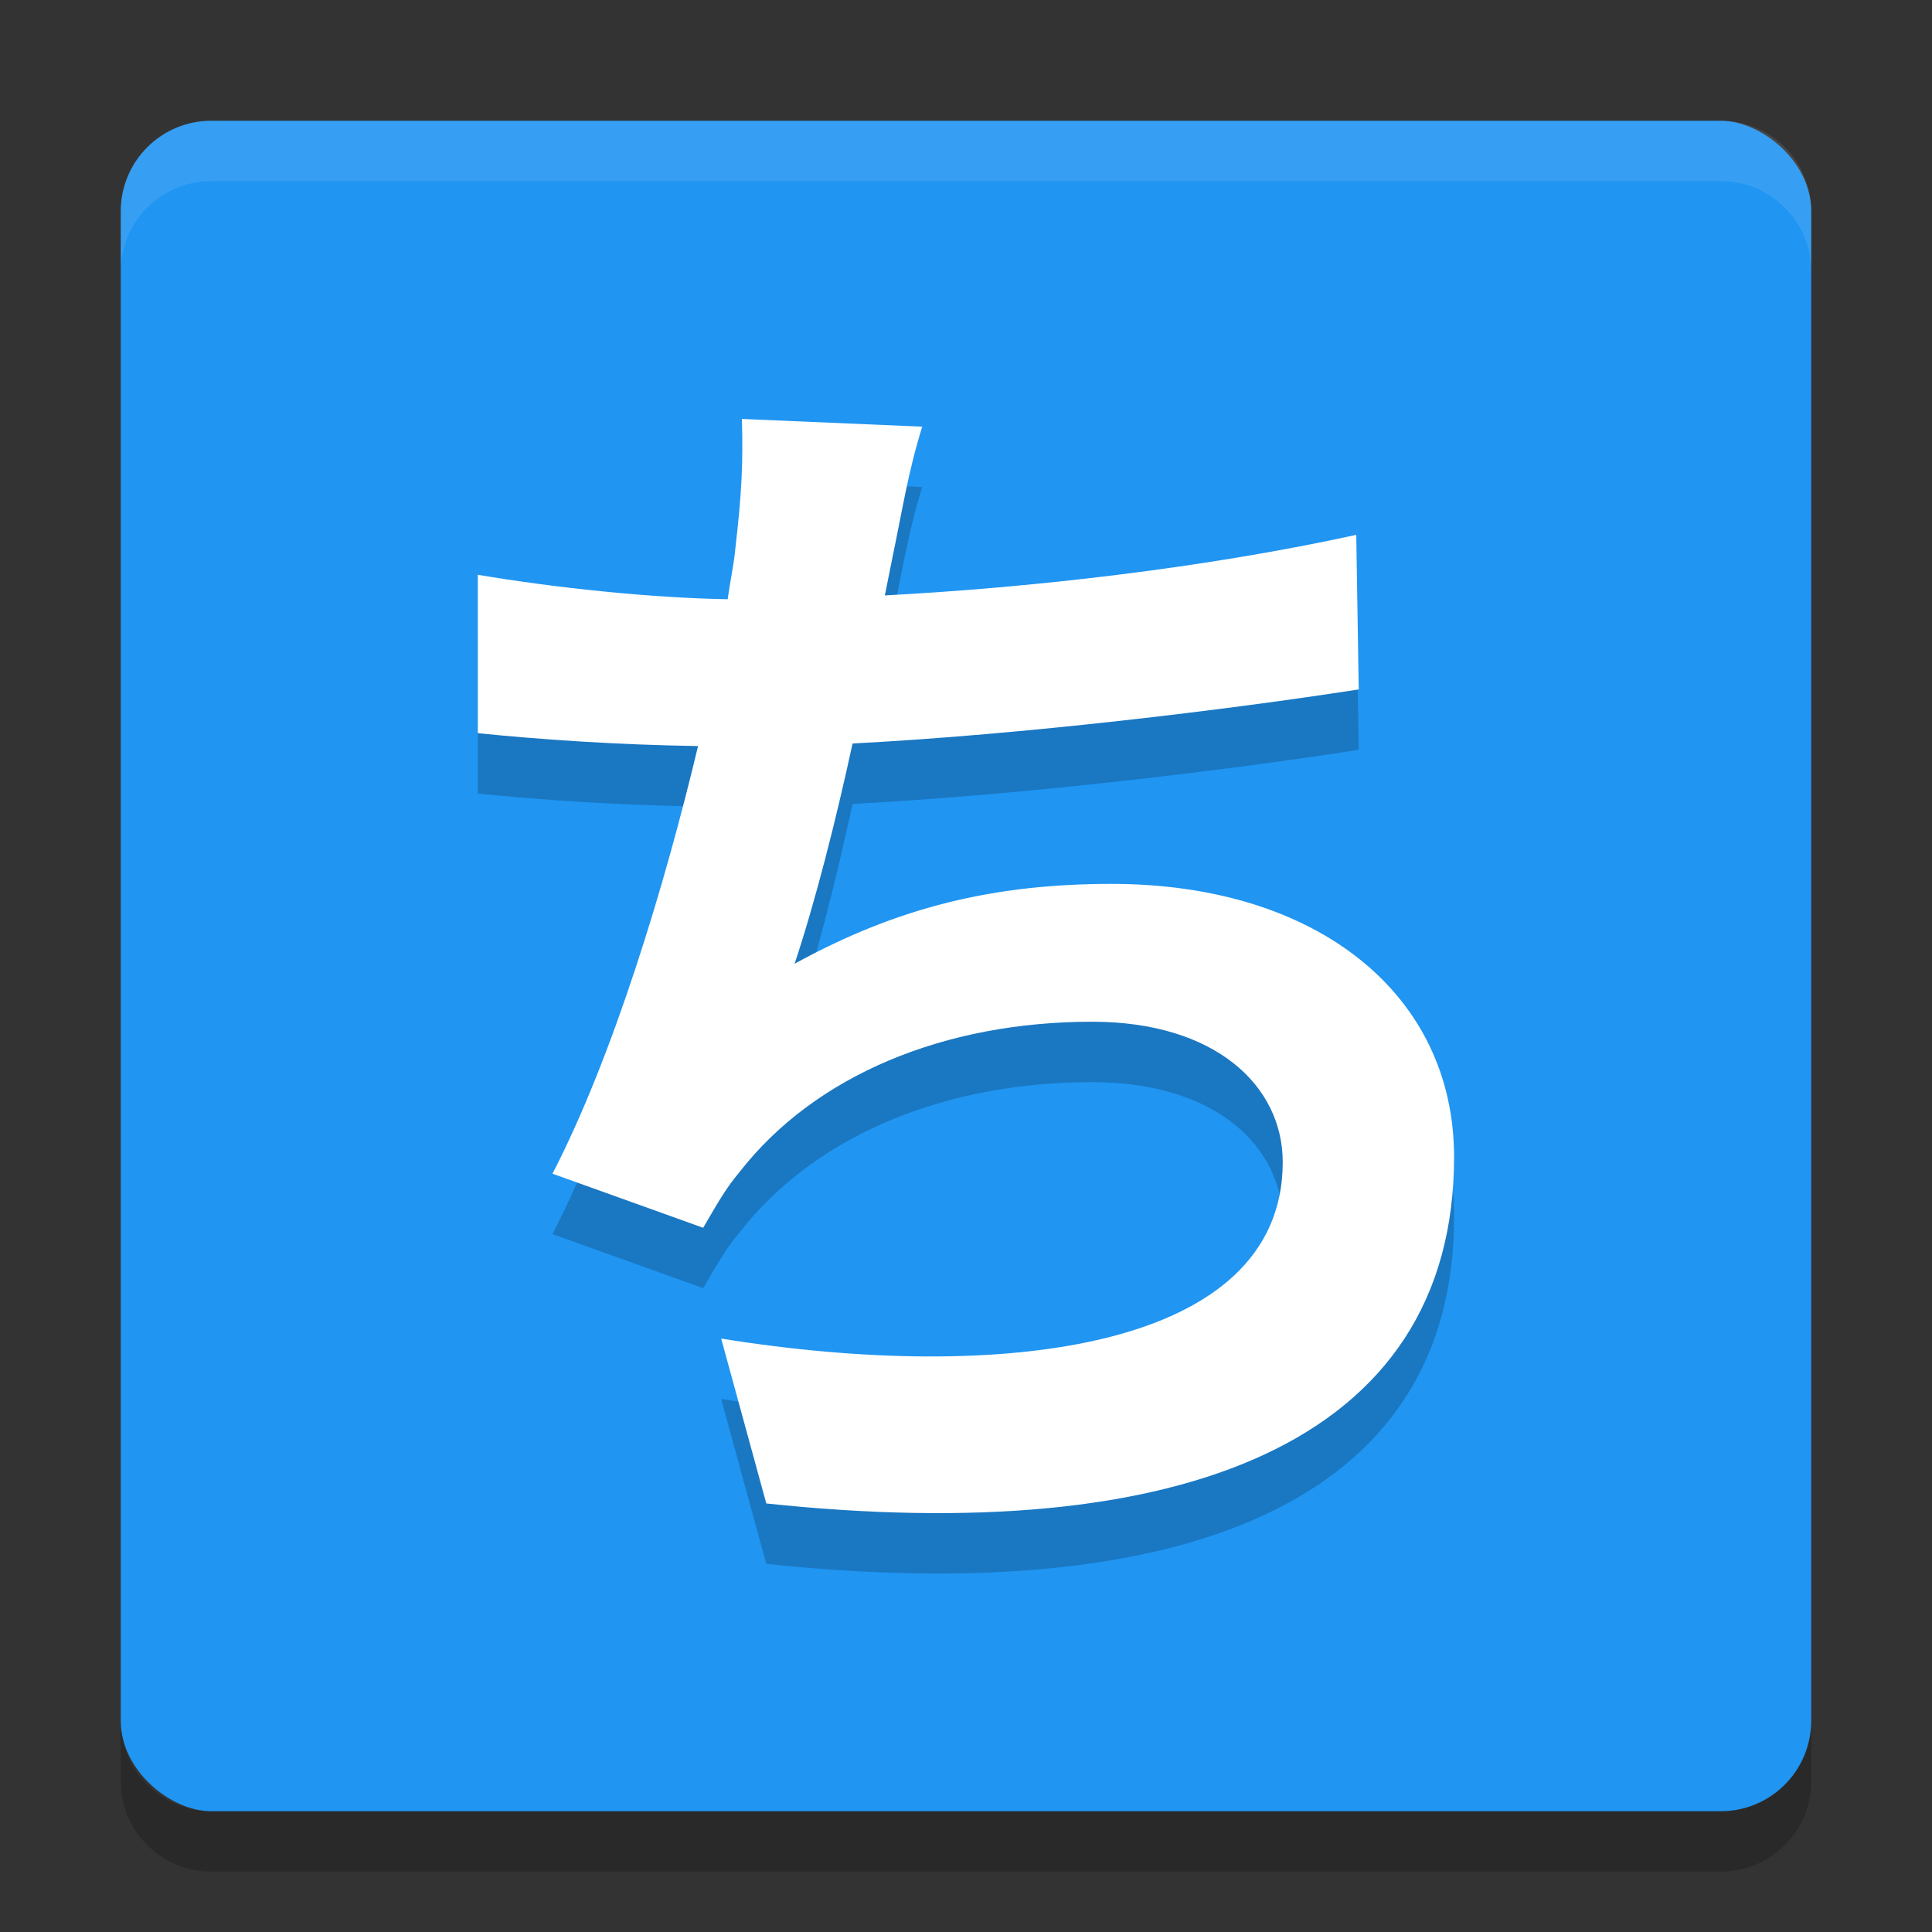 <svg width="32" height="32" version="1.1" xmlns="http://www.w3.org/2000/svg">
 <rect width="100%" height="100%" fill="#333333" stroke="none"/>
 <g>
  <rect transform="matrix(0,-1,-1,0,0,0)" x="-30" y="-30" width="28" height="28" rx="1.5" ry="1.5" style="fill:#2095f2"/>
  <path d="m3.5 2c-0.831 0-1.5 0.669-1.5 1.5v1c0-0.831 0.669-1.5 1.5-1.5h25c0.831 0 1.5 0.669 1.5 1.5v-1c0-0.831-0.669-1.5-1.5-1.5z" style="fill:#ffffff;opacity:.1"/>
  <path d="m2 28.5v1c0 0.831 0.669 1.5 1.5 1.5h25c0.831 0 1.5-0.669 1.5-1.5v-1c0 0.831-0.669 1.5-1.5 1.5h-25c-0.831 0-1.5-0.669-1.5-1.5z" style="opacity:.2"/>
  <g style="opacity:.2">
   <path d="m22.464 9.859c-2.539 0.555-5.397 0.875-7.808 1.003l0.128-0.64c0.149-0.704 0.256-1.408 0.491-2.155l-2.987-0.128c0.021 0.704 0 1.216-0.107 2.133-0.021 0.256-0.085 0.533-0.128 0.853-1.28-0.021-2.88-0.192-4.139-0.405v2.624c1.067 0.107 2.304 0.192 3.648 0.213-0.555 2.325-1.408 5.141-2.411 7.083l2.496 0.896c0.213-0.363 0.363-0.64 0.597-0.917 1.259-1.621 3.413-2.496 5.845-2.496 2.048 0 3.157 1.067 3.157 2.325 0 3.115-4.672 3.669-9.301 2.923l0.747 2.731c6.827 0.725 11.392-0.981 11.392-5.739 0-2.688-2.261-4.523-5.675-4.523-1.941 0-3.541 0.384-5.248 1.323 0.341-1.024 0.683-2.368 0.96-3.648 2.837-0.149 6.187-0.555 8.384-0.896z"/>
  </g>
  <g style="fill:#ffffff">
   <path d="m22.464 8.859c-2.539 0.555-5.397 0.875-7.808 1.003l0.128-0.64c0.149-0.704 0.256-1.408 0.491-2.155l-2.987-0.128c0.021 0.704 0 1.216-0.107 2.133-0.021 0.256-0.085 0.533-0.128 0.853-1.28-0.021-2.88-0.192-4.139-0.405v2.624c1.067 0.107 2.304 0.192 3.648 0.213-0.555 2.325-1.408 5.141-2.411 7.083l2.496 0.896c0.213-0.363 0.363-0.64 0.597-0.917 1.259-1.621 3.413-2.496 5.845-2.496 2.048 0 3.157 1.067 3.157 2.325 0 3.115-4.672 3.669-9.301 2.923l0.747 2.731c6.827 0.725 11.392-0.981 11.392-5.739 0-2.688-2.261-4.523-5.675-4.523-1.941 0-3.541 0.384-5.248 1.323 0.341-1.024 0.683-2.368 0.96-3.648 2.837-0.149 6.187-0.555 8.384-0.896z"/>
  </g>
 </g>
</svg>
